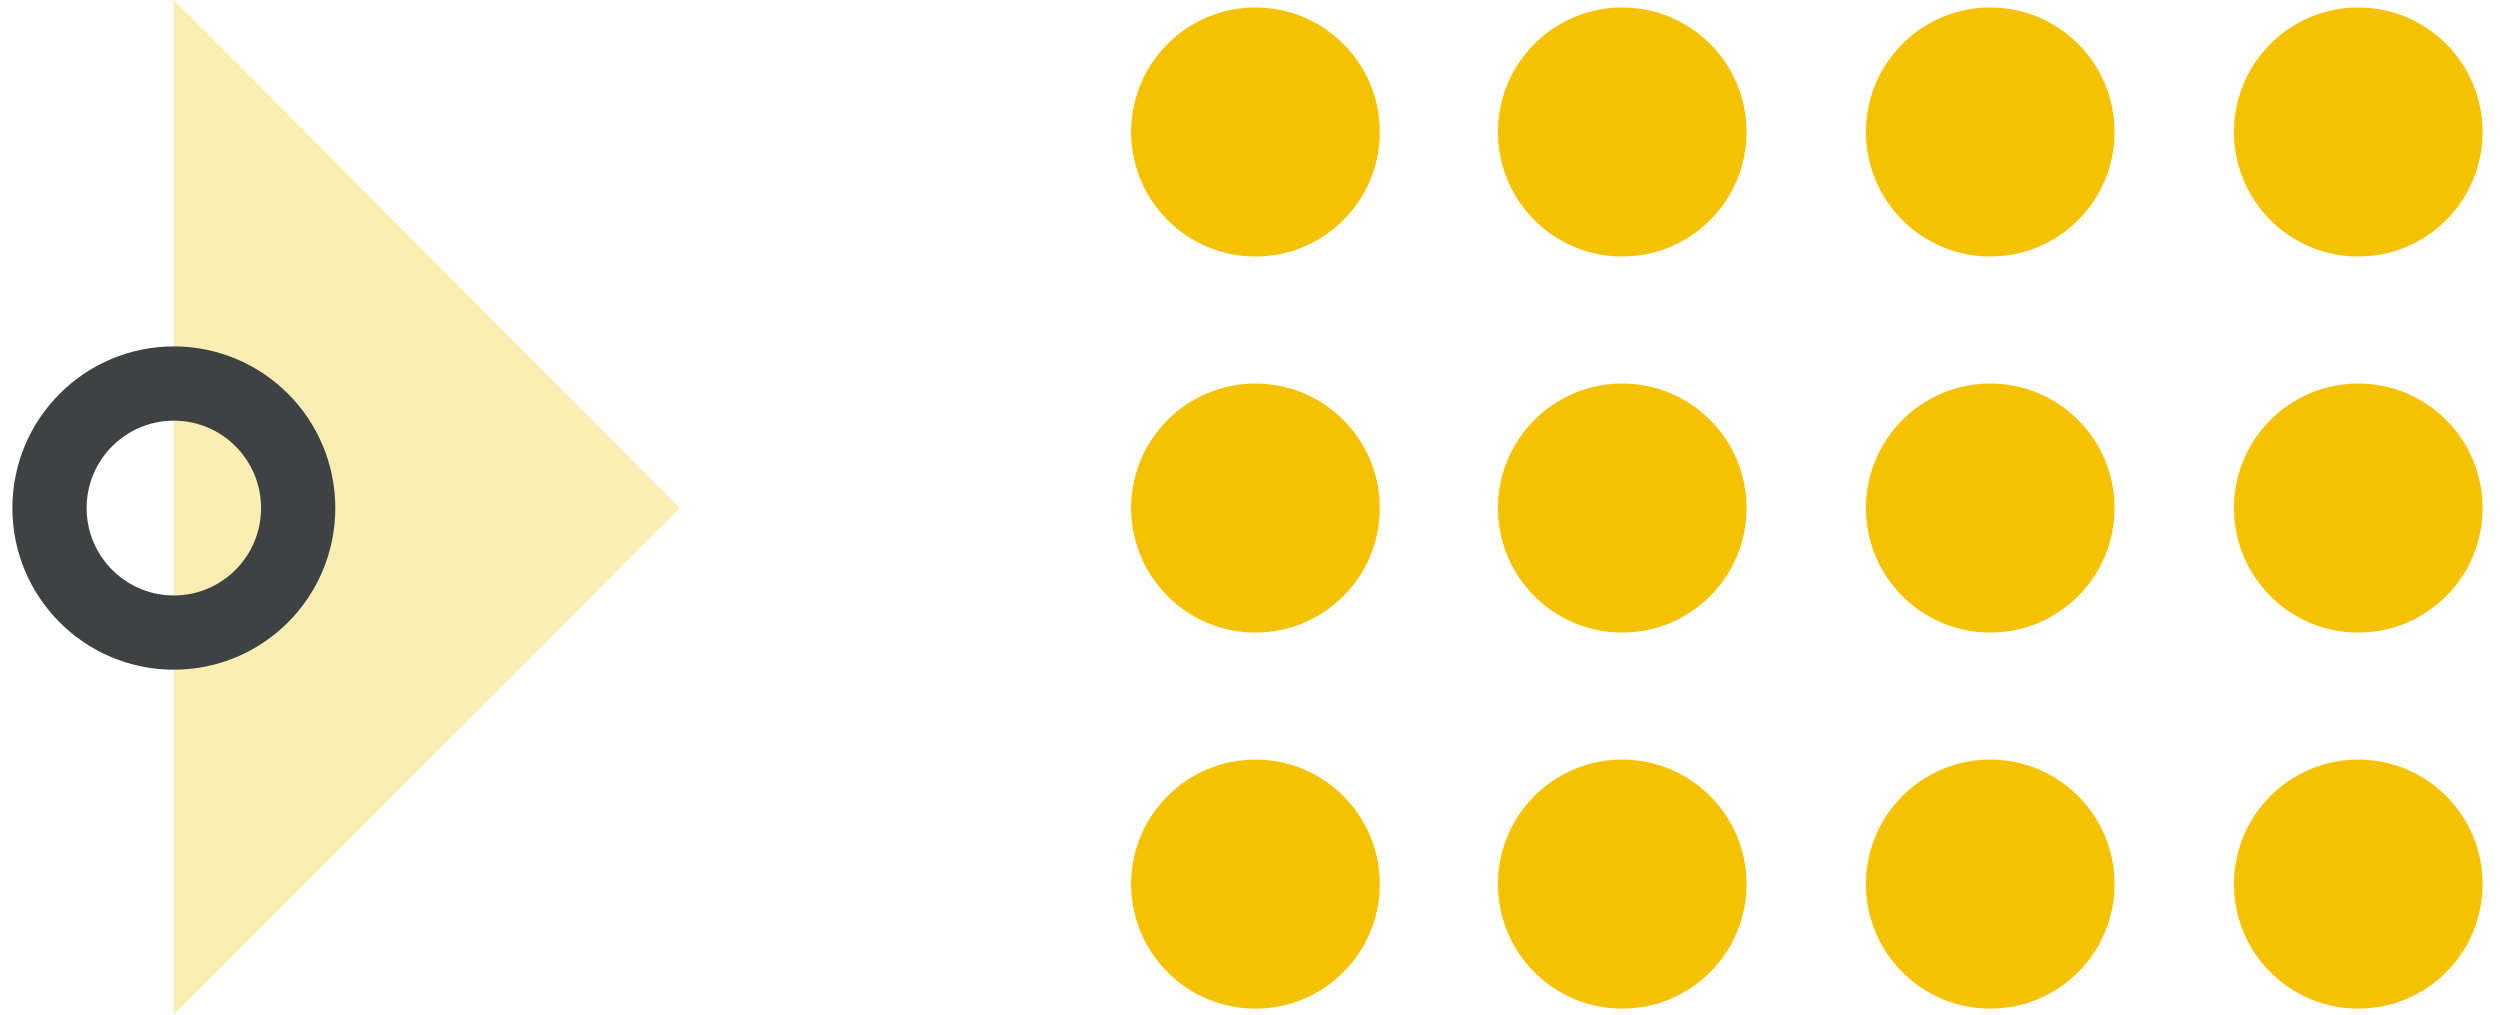 <svg width="101" height="41" viewBox="0 0 101 41" fill="none" xmlns="http://www.w3.org/2000/svg">
<path d="M50.721 40.749C53.495 40.749 55.744 38.496 55.744 35.718C55.744 32.94 53.495 30.687 50.721 30.687C47.947 30.687 45.698 32.94 45.698 35.718C45.698 38.496 47.947 40.749 50.721 40.749Z" fill="#F4C201"/>
<path d="M50.721 25.556C53.495 25.556 55.744 23.304 55.744 20.525C55.744 17.747 53.495 15.495 50.721 15.495C47.947 15.495 45.698 17.747 45.698 20.525C45.698 23.304 47.947 25.556 50.721 25.556Z" fill="#F4C201"/>
<path d="M50.721 10.363C53.495 10.363 55.744 8.111 55.744 5.333C55.744 2.554 53.495 0.302 50.721 0.302C47.947 0.302 45.698 2.554 45.698 5.333C45.698 8.111 47.947 10.363 50.721 10.363Z" fill="#F4C201"/>
<path d="M65.538 40.749C68.312 40.749 70.561 38.496 70.561 35.718C70.561 32.94 68.312 30.687 65.538 30.687C62.764 30.687 60.516 32.94 60.516 35.718C60.516 38.496 62.764 40.749 65.538 40.749Z" fill="#F4C201"/>
<path d="M65.538 25.556C68.312 25.556 70.561 23.304 70.561 20.525C70.561 17.747 68.312 15.495 65.538 15.495C62.764 15.495 60.516 17.747 60.516 20.525C60.516 23.304 62.764 25.556 65.538 25.556Z" fill="#F4C201"/>
<path d="M65.538 10.363C68.312 10.363 70.561 8.111 70.561 5.333C70.561 2.554 68.312 0.302 65.538 0.302C62.764 0.302 60.516 2.554 60.516 5.333C60.516 8.111 62.764 10.363 65.538 10.363Z" fill="#F4C201"/>
<path d="M80.406 40.749C83.18 40.749 85.428 38.496 85.428 35.718C85.428 32.94 83.18 30.687 80.406 30.687C77.632 30.687 75.383 32.94 75.383 35.718C75.383 38.496 77.632 40.749 80.406 40.749Z" fill="#F4C201"/>
<path d="M80.406 25.556C83.18 25.556 85.428 23.304 85.428 20.525C85.428 17.747 83.18 15.495 80.406 15.495C77.632 15.495 75.383 17.747 75.383 20.525C75.383 23.304 77.632 25.556 80.406 25.556Z" fill="#F4C201"/>
<path d="M80.406 10.363C83.18 10.363 85.428 8.111 85.428 5.333C85.428 2.554 83.18 0.302 80.406 0.302C77.632 0.302 75.383 2.554 75.383 5.333C75.383 8.111 77.632 10.363 80.406 10.363Z" fill="#F4C201"/>
<path d="M95.274 40.749C98.048 40.749 100.297 38.496 100.297 35.718C100.297 32.94 98.048 30.687 95.274 30.687C92.5 30.687 90.251 32.94 90.251 35.718C90.251 38.496 92.5 40.749 95.274 40.749Z" fill="#F4C201"/>
<path d="M95.274 25.556C98.048 25.556 100.297 23.304 100.297 20.525C100.297 17.747 98.048 15.495 95.274 15.495C92.5 15.495 90.251 17.747 90.251 20.525C90.251 23.304 92.5 25.556 95.274 25.556Z" fill="#F4C201"/>
<path d="M95.274 10.363C98.048 10.363 100.297 8.111 100.297 5.333C100.297 2.554 98.048 0.302 95.274 0.302C92.5 0.302 90.251 2.554 90.251 5.333C90.251 8.111 92.5 10.363 95.274 10.363Z" fill="#F4C201"/>
<path opacity="0.3" d="M27.465 20.525L7.022 41V0L27.465 20.525Z" fill="#F4C201"/>
<path d="M7.023 25.556C9.797 25.556 12.046 23.304 12.046 20.525C12.046 17.747 9.797 15.495 7.023 15.495C4.249 15.495 2 17.747 2 20.525C2 23.304 4.249 25.556 7.023 25.556Z" stroke="#3F4242" stroke-width="3" stroke-miterlimit="10"/>
</svg>
